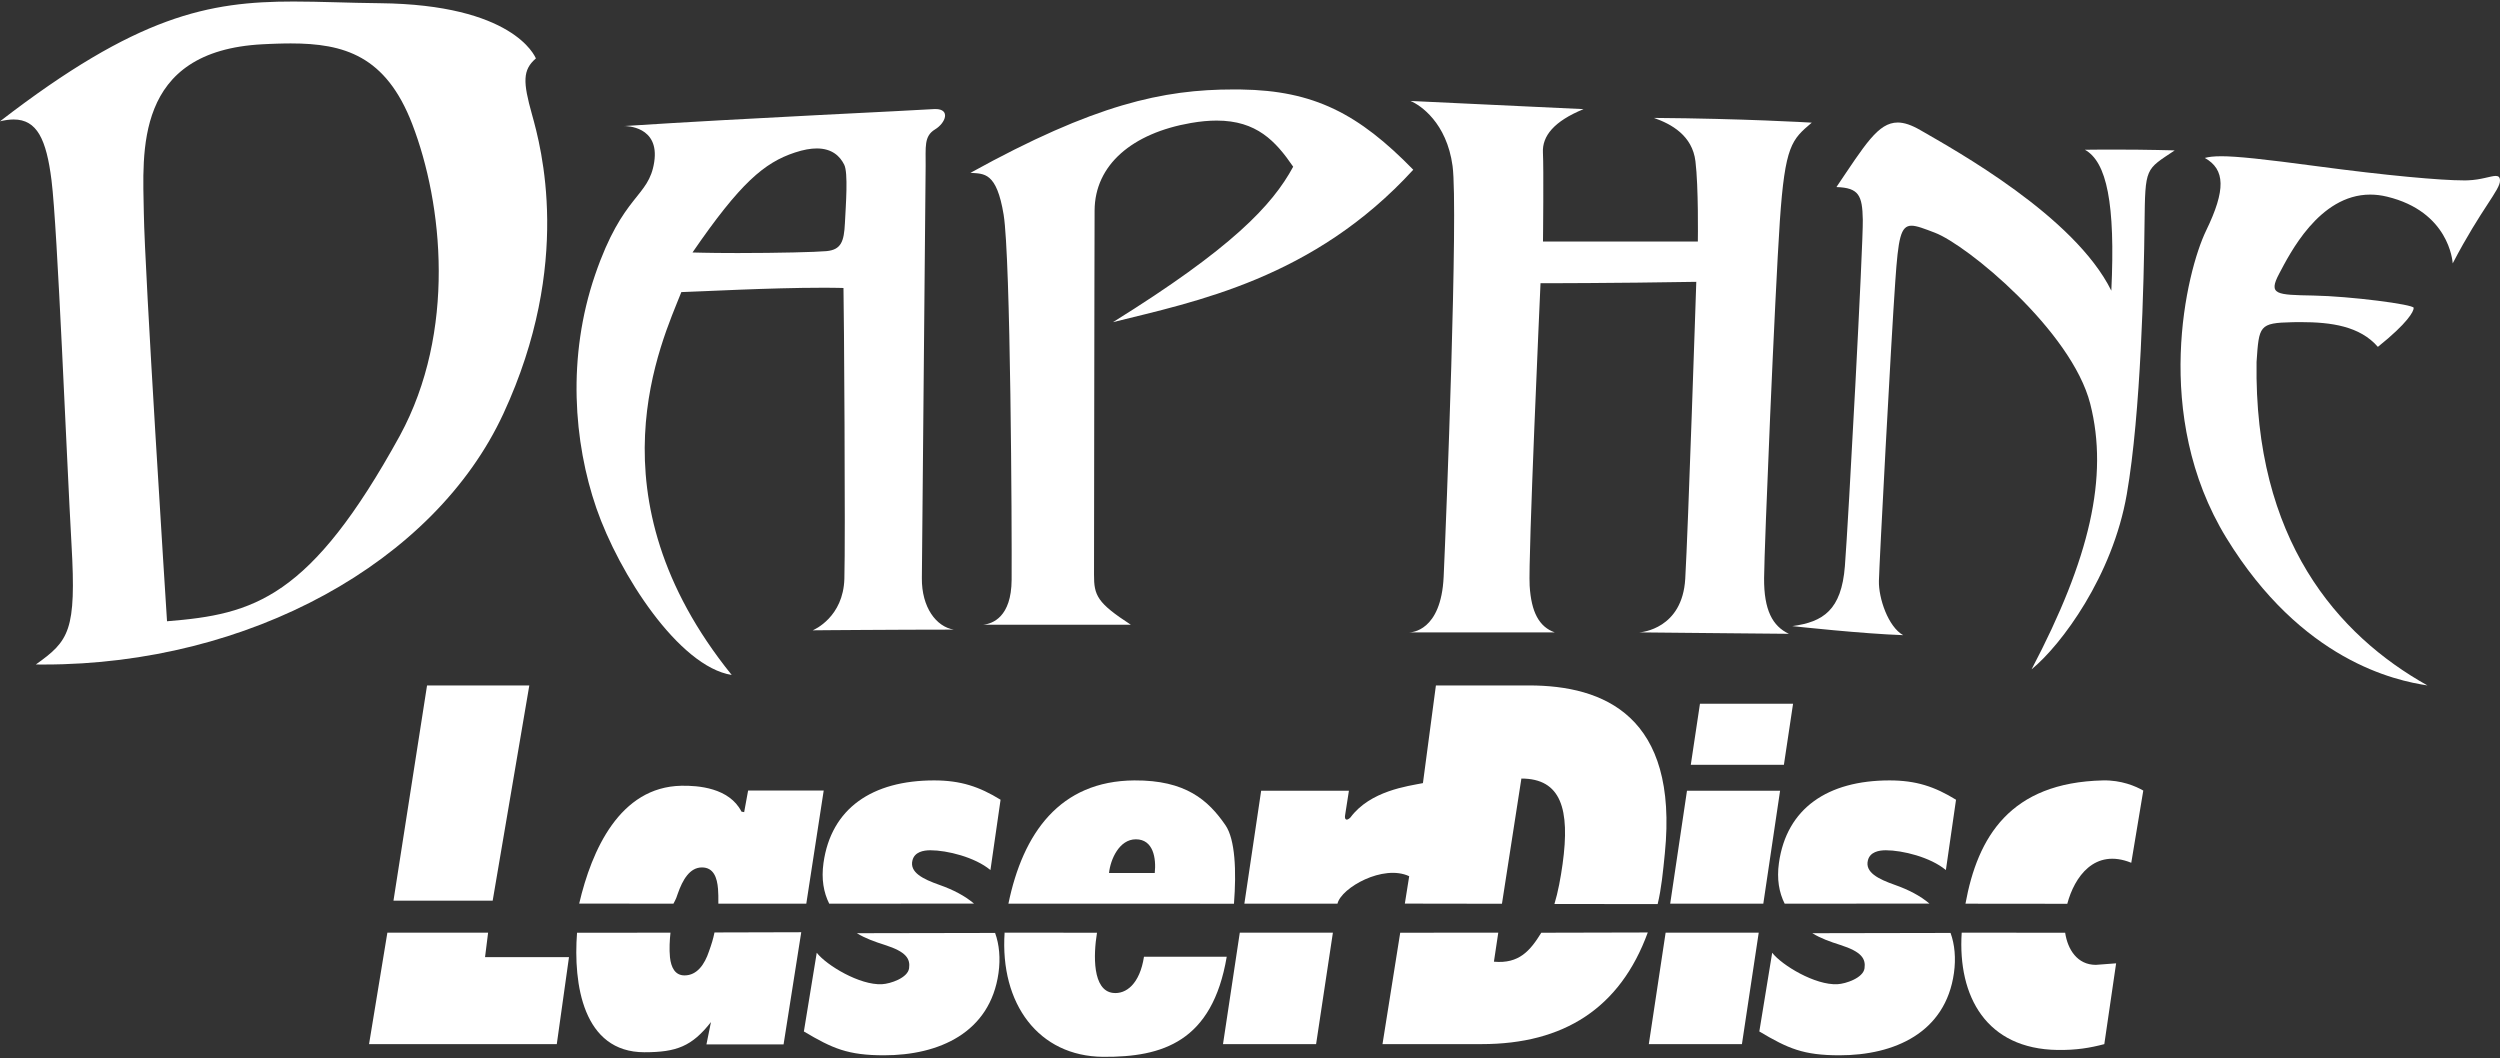 <svg clip-rule="evenodd" fill-rule="evenodd" stroke-linejoin="round" stroke-miterlimit="2" viewBox="0 0 600 254" xmlns="http://www.w3.org/2000/svg"><rect x="0" y="0" width="600" height="254" fill="#333333" stroke="none"/><g fill="#fff"><g fill-rule="nonzero"><path d="m127.682 27.486c.545 1.95 1.427 5.15 2.188 9.415.762 4.269 1.401 9.604 1.455 15.821.054 6.225-.48 13.336-2.07 21.143-1.592 7.82-4.243 16.342-8.423 25.377-4.132 8.936-10.012 17.162-17.275 24.48-7.276 7.329-15.937 13.742-25.615 19.038-9.691 5.303-20.396 9.483-31.745 12.339-11.355 2.856-23.347 4.385-35.598 4.385h-.499c-.167-.001-.333-.001-.498-.003-.168-.001-.333-.002-.499-.004-.166-.001-.333-.003-.5-.006 1.993-1.421 3.6-2.633 4.868-3.978 1.268-1.343 2.2-2.818 2.846-4.762s1.005-4.356 1.129-7.577c.125-3.217.015-7.24-.28-12.402-.295-5.159-.652-12.509-1.046-20.809-.392-8.281-.822-17.503-1.258-26.431-.436-8.91-.88-17.53-1.305-24.641-.423-7.1-.83-12.702-1.193-15.596-.307-2.464-.678-4.608-1.15-6.438s-1.043-3.346-1.75-4.556c-.708-1.209-1.553-2.11-2.571-2.709-1.019-.6-2.212-.897-3.615-.897-.246 0-.498.008-.758.028-.259.019-.525.046-.797.082-.274.037-.554.083-.84.138-.288.055-.581.117-.883.191 8.257-6.37 15.512-11.35 22.071-15.236 6.552-3.883 12.411-6.679 17.877-8.681 5.463-2 10.536-3.209 15.516-3.916 4.98-.708 9.868-.915 14.965-.915 1.595 0 3.211.02 4.856.052 1.647.032 3.321.076 5.034.121s3.467.095 5.266.136c1.8.041 3.647.076 5.55.096 7.979.081 14.293.907 19.278 2.113 4.989 1.205 8.648 2.791 11.322 4.387 2.673 1.597 4.358 3.205 5.392 4.455 1.034 1.249 1.417 2.141 1.486 2.302-.803.689-1.401 1.387-1.809 2.169-.409.782-.629 1.649-.681 2.671-.053 1.024.065 2.204.331 3.616s.683 3.054 1.228 5.002zm-31.704 77.052c3.387-6.239 5.726-12.842 7.214-19.534 1.486-6.683 2.124-13.454 2.107-20.047-.017-6.582-.686-12.986-1.814-18.943-1.125-5.951-2.709-11.458-4.556-16.258-1.58-4.103-3.393-7.362-5.424-9.943-2.029-2.58-4.276-4.483-6.725-5.874-2.45-1.39-5.101-2.27-7.94-2.801s-5.867-.716-9.066-.716c-.537 0-1.08.006-1.626.016-.547.01-1.1.024-1.655.041-.557.018-1.12.038-1.685.062s-1.136.051-1.711.081c-7.786.394-13.474 2.219-17.627 4.96-4.156 2.743-6.776 6.404-8.415 10.466-1.642 4.065-2.303 8.532-2.541 12.882-.238 4.352-.051 8.587.002 12.178.056 3.596.412 11.203.919 20.671.509 9.491 1.171 20.86 1.835 31.935.666 11.105 1.335 21.912 1.856 30.216.52 8.319.891 14.118.959 15.173 5.215-.419 9.969-.963 14.505-2.159 4.537-1.196 8.854-3.043 13.195-6.068 4.339-3.023 8.7-7.22 13.325-13.112 4.619-5.886 9.495-13.457 14.868-23.226"/><path d="m195.056 151.274c.091-.04.596-.259 1.304-.707.708-.449 1.621-1.128 2.53-2.091.91-.961 1.815-2.205 2.511-3.782s1.18-3.488 1.248-5.782c.068-2.291.096-7.579.098-14.277.001-6.685-.023-14.772-.06-22.684-.035-7.897-.085-15.62-.131-21.61-.047-5.982-.093-10.241-.122-11.224-.396-.011-.798-.02-1.209-.028-.411-.007-.829-.014-1.254-.019-.425-.004-.857-.008-1.295-.011-.437-.003-.882-.003-1.33-.003-3.127 0-6.509.057-9.899.143-3.389.087-6.787.204-9.939.326s-6.061.248-8.475.353-4.334.187-5.509.222c-1.181 2.994-3.175 7.542-4.964 13.345-1.792 5.812-3.382 12.884-3.749 20.92-.368 8.053.492 17.074 3.606 26.765 3.121 9.712 8.508 20.101 17.197 30.858-3.171-.502-6.448-2.273-9.667-4.893-3.217-2.619-6.373-6.085-9.301-9.981-2.926-3.893-5.626-8.216-7.936-12.551-2.306-4.331-4.222-8.675-5.585-12.621-1.361-3.946-2.483-8.186-3.295-12.639-.812-4.447-1.312-9.103-1.432-13.883-.119-4.775.141-9.673.855-14.609.713-4.93 1.876-9.899 3.562-14.821 1.681-4.913 3.325-8.523 4.87-11.31 1.541-2.785 2.983-4.75 4.256-6.373 1.272-1.622 2.376-2.901 3.244-4.315.869-1.414 1.501-2.963 1.829-5.122.328-2.156.068-3.774-.513-4.987-.58-1.213-1.482-2.02-2.436-2.559-.955-.538-1.966-.807-2.763-.942-.798-.134-1.383-.134-1.489-.134 7.519-.488 15.64-.965 23.66-1.412 8.021-.446 15.94-.862 23.057-1.228 7.116-.366 13.428-.68 18.233-.924 4.804-.242 8.101-.413 9.187-.494.049-.003.095-.007.142-.01s.092-.004.138-.007c.045-.002.089-.003.133-.004.044-.002.088-.002.129-.002.921 0 1.535.208 1.901.546.364.337.48.803.398 1.317-.082.515-.358 1.078-.773 1.61-.418.531-.975 1.033-1.618 1.421-.672.408-1.147.875-1.48 1.418-.332.543-.527 1.163-.636 1.874-.11.712-.139 1.513-.141 2.424s.019 1.929.01 3.071c-.01 1.14-.068 7.4-.149 16.269-.081 8.887-.187 20.406-.293 32.028-.107 11.654-.214 23.412-.299 32.706-.087 9.314-.148 16.145-.165 17.893-.017 1.751.19 3.356.575 4.791.386 1.436.95 2.698 1.65 3.763.7 1.066 1.531 1.933 2.455 2.576.922.643 1.935 1.063 2.994 1.23-3.557 0-7.389.01-11.153.025-3.765.016-7.461.034-10.744.056-3.281.019-6.15.039-8.26.055-2.112.02-3.462.031-3.708.034zm7.723-97.72c.054-1.101.132-2.407.203-3.776s.135-2.802.162-4.158c.026-1.356.015-2.634-.063-3.695-.078-1.063-.225-1.907-.47-2.396-.248-.497-.551-.989-.924-1.448-.374-.459-.817-.886-1.346-1.248-.53-.363-1.143-.665-1.859-.876-.715-.211-1.531-.33-2.462-.33-.361 0-.74.018-1.138.057-.396.038-.812.095-1.247.174-.435.078-.888.179-1.361.302s-.968.269-1.482.44c-1.846.61-3.59 1.37-5.347 2.43-1.757 1.061-3.525 2.42-5.419 4.222-1.896 1.804-3.919 4.052-6.185 6.893-2.266 2.842-4.776 6.276-7.643 10.45.846.024 1.72.044 2.617.061s1.816.031 2.75.043c.933.009 1.883.018 2.838.024.956.004 1.918.007 2.881.007 2.325 0 4.649-.014 6.866-.04 2.216-.025 4.325-.061 6.223-.103 1.895-.043 3.58-.092 4.946-.146 1.365-.054 2.412-.111 3.036-.169.878-.083 1.581-.269 2.143-.569.563-.301.986-.716 1.307-1.259.32-.542.537-1.212.687-2.024.149-.812.234-1.763.287-2.866"/><path d="m267.11 77.32c7.124-4.433 13.077-8.403 18.078-12.007 4.995-3.601 9.041-6.839 12.353-9.814 3.313-2.974 5.891-5.684 7.956-8.234 2.064-2.548 3.614-4.932 4.868-7.256-1.054-1.536-2.128-2.996-3.297-4.322-1.169-1.327-2.433-2.518-3.865-3.517-1.431-.999-3.032-1.806-4.874-2.365-1.842-.558-3.927-.865-6.33-.865-.465 0-.942.011-1.431.034-.49.024-.99.059-1.506.106s-1.043.108-1.584.181-1.095.159-1.665.258c-3.505.608-6.697 1.537-9.516 2.76-2.818 1.223-5.265 2.742-7.274 4.527-2.011 1.786-3.585 3.841-4.659 6.137-1.075 2.298-1.649 4.839-1.661 7.593-.013 2.757-.027 9.536-.042 18.173-.015 8.654-.031 19.179-.045 29.389-.014 10.234-.027 20.149-.035 27.528-.009 7.393-.016 12.231-.016 12.285-.006 1.249.037 2.298.234 3.248.194.951.54 1.804 1.14 2.667.601.863 1.453 1.733 2.664 2.716s2.777 2.081 4.803 3.397h-35.477c.577-.059 1.29-.205 2.038-.53.746-.324 1.527-.827 2.235-1.602.71-.774 1.349-1.821 1.815-3.23.465-1.41.756-3.184.773-5.414.019-2.999.014-9.368-.03-17.385-.046-8.004-.131-17.645-.271-27.217-.14-9.55-.334-19.036-.599-26.769-.265-7.72-.599-13.7-1.02-16.276-.424-2.573-.928-4.471-1.501-5.875-.569-1.404-1.208-2.315-1.892-2.912-.686-.596-1.42-.879-2.188-1.027-.766-.149-1.566-.163-2.382-.221 7.474-4.13 14.105-7.445 20.107-10.094 6.001-2.648 11.376-4.633 16.346-6.103 4.969-1.469 9.532-2.422 13.906-3.009 4.373-.586 8.56-.806 12.774-.806h.449c.148 0 .3.001.449.003.149 0 .299.001.448.003.15.001.301.003.45.005 4.375.06 8.329.454 12.003 1.22 3.674.768 7.067 1.909 10.323 3.461 3.256 1.553 6.374 3.518 9.495 5.934 3.124 2.417 6.252 5.285 9.527 8.642-5.991 6.545-12.258 11.795-18.603 16.068-6.348 4.278-12.769 7.572-19.053 10.2-6.288 2.629-12.435 4.592-18.238 6.204-5.809 1.618-11.268 2.88-16.18 4.111z"/><path d="m338.525 24.232 41.53 1.959c-1.785.731-3.3 1.502-4.565 2.308-1.264.806-2.277 1.649-3.063 2.522-.786.874-1.34 1.778-1.687 2.709-.349.931-.488 1.889-.438 2.868.05.976.075 2.744.088 4.859.011 2.117.007 4.583-.003 6.955-.01 2.375-.027 4.654-.041 6.396-.016 1.742-.027 2.945-.03 3.163h37.165c.002-.164.015-1.062.02-2.418.006-1.355.003-3.162-.022-5.143-.026-1.979-.076-4.132-.165-6.176-.089-2.042-.219-3.977-.408-5.523-.187-1.548-.642-2.883-1.286-4.035-.642-1.151-1.475-2.123-2.413-2.948-.938-.823-1.982-1.499-3.055-2.059-1.074-.561-2.172-1.005-3.217-1.37 5.381.04 10.388.128 14.885.238 4.496.111 8.483.243 11.824.372s6.033.255 7.941.351c1.909.096 3.036.163 3.24.176-1.195 1.016-2.193 1.859-3.039 2.836-.847.978-1.538 2.093-2.122 3.65-.581 1.557-1.053 3.557-1.455 6.31-.404 2.754-.738 6.264-1.048 10.837-.306 4.578-.69 11.711-1.096 19.964-.406 8.269-.835 17.667-1.228 26.746-.392 9.097-.749 17.872-1.012 24.858-.263 6.996-.43 12.191-.443 14.11-.014 1.918.105 3.598.354 5.066.25 1.469.625 2.727 1.129 3.804.502 1.077 1.128 1.97 1.873 2.709.747.74 1.614 1.326 2.593 1.787-4.569-.041-9.042-.084-13.194-.122-4.153-.04-7.984-.077-11.274-.108-3.287-.032-6.033-.059-8.009-.079-1.978-.021-3.189-.031-3.407-.034.129-.01.837-.067 1.839-.335 1.003-.266 2.296-.745 3.597-1.599 1.3-.854 2.607-2.081 3.631-3.848s1.767-4.071 1.943-7.074c.174-3 .423-8.798.697-15.846.273-7.034.575-15.311.857-23.29.282-7.967.545-15.64.741-21.501.2-5.853.331-9.904.357-10.64-4.989.083-9.763.147-14.136.194-4.372.046-8.34.079-11.711.099-3.373.021-6.149.031-8.135.037-1.986.004-3.185.004-3.403.004-.035.822-.241 5.345-.52 11.776-.282 6.438-.638 14.796-.979 23.26-.34 8.481-.666 17.073-.883 23.948-.215 6.884-.324 12.041-.226 13.626.095 1.584.284 2.991.575 4.232.287 1.241.678 2.318 1.172 3.236.493.918 1.092 1.682 1.8 2.298.71.617 1.529 1.087 2.463 1.42h-34.865c.094-.001.618-.014 1.359-.235.741-.223 1.699-.656 2.665-1.502s1.937-2.101 2.706-3.973c.769-1.868 1.333-4.349 1.486-7.643s.451-10.494.792-19.594c.337-9.081.719-20.045 1.035-30.905.315-10.831.566-21.558.654-30.22.086-8.645.007-15.242-.341-17.85-.352-2.606-1.013-4.824-1.844-6.7-.828-1.875-1.827-3.409-2.856-4.647-1.027-1.24-2.084-2.185-3.03-2.881-.944-.69-1.778-1.139-2.362-1.385z"/><path d="m455.451 29.405c.392 0 .798.036 1.213.113.418.075.85.188 1.298.338.447.152.913.342 1.397.569.485.228.99.494 1.518.8 2.111 1.219 5.476 3.12 9.477 5.564 4.001 2.445 8.638 5.435 13.287 8.828 4.653 3.396 9.318 7.2 13.372 11.269 4.056 4.073 7.501 8.413 9.707 12.879.247-5.248.302-9.803.163-13.729-.139-3.923-.47-7.22-.999-9.953-.525-2.732-1.246-4.901-2.163-6.57-.915-1.669-2.03-2.839-3.339-3.571.6-.009 1.195-.016 1.782-.022.588-.005 1.167-.01 1.741-.014s1.138-.006 1.693-.008c.556-.002 1.101-.002 1.638-.002 2.148 0 4.12.013 5.877.03 1.755.018 3.294.044 4.575.068 1.281.026 2.302.051 3.022.069.721.02 1.14.034 1.215.037-1.762 1.18-3.087 2.015-4.083 2.817-.997.802-1.666 1.57-2.119 2.619-.454 1.05-.693 2.381-.828 4.306-.136 1.926-.165 4.449-.207 7.882-.035 3.433-.107 7.973-.249 13.16-.142 5.194-.35 11.036-.662 17.06-.31 6.033-.722 12.251-1.269 18.181-.547 5.941-1.227 11.594-2.077 16.488-.85 4.9-2.253 9.607-3.993 14.006-1.742 4.401-3.821 8.491-6.018 12.152-2.198 3.664-4.514 6.897-6.727 9.582-2.214 2.686-4.327 4.818-6.113 6.286 3.495-6.656 6.402-12.874 8.726-18.731 2.322-5.849 4.062-11.339 5.226-16.546 1.163-5.202 1.751-10.123 1.771-14.838.02-4.709-.528-9.216-1.641-13.594-1.112-4.374-3.519-8.947-6.627-13.396-3.102-4.441-6.901-8.757-10.803-12.616-3.898-3.855-7.897-7.257-11.408-9.878-3.508-2.62-6.526-4.46-8.467-5.195-.633-.24-1.217-.466-1.76-.668-.542-.202-1.042-.382-1.503-.531-.46-.15-.883-.269-1.268-.351-.387-.082-.738-.128-1.06-.128-.66 0-1.188.19-1.622.636-.435.445-.772 1.146-1.048 2.168-.277 1.021-.495 2.363-.686 4.09-.193 1.729-.36 3.844-.537 6.41-.268 3.815-.642 9.933-1.051 17.038-.411 7.115-.86 15.225-1.278 22.997-.421 7.789-.809 15.238-1.1 21.004-.29 5.775-.483 9.86-.504 10.904-.026 1.041.102 2.25.363 3.509.26 1.261.653 2.569 1.161 3.812.509 1.242 1.134 2.417 1.855 3.405.723.991 1.541 1.797 2.441 2.297-2.413-.082-5.231-.254-8.114-.465-2.88-.211-5.826-.464-8.496-.709-2.67-.246-5.064-.484-6.843-.666-1.781-.182-2.946-.309-3.158-.33 1.856-.251 3.52-.618 4.987-1.189 1.465-.572 2.733-1.35 3.795-2.427 1.061-1.075 1.917-2.448 2.56-4.209.642-1.761 1.072-3.909 1.281-6.535.208-2.625.591-8.802 1.043-16.677.452-7.859.975-17.401 1.466-26.781.493-9.359.952-18.562 1.284-25.783.33-7.21.533-12.453.507-13.924-.027-1.474-.099-2.689-.278-3.688s-.466-1.778-.915-2.38c-.45-.602-1.064-1.026-1.901-1.309-.836-.284-1.896-.427-3.235-.471 1.713-2.536 3.194-4.771 4.527-6.7 1.33-1.927 2.515-3.546 3.631-4.849 1.118-1.302 2.166-2.289 3.23-2.95 1.066-.655 2.146-.99 3.32-.99z"/><path d="m533.02 37.496c.947 0 2.06.042 3.393.132 1.334.089 2.885.228 4.711.416 1.825.19 3.923.432 6.346.731 2.426.299 5.174.656 8.304 1.076 4.289.573 8.309 1.076 12.014 1.507 3.704.431 7.093.789 10.118 1.075 3.024.287 5.685.502 7.935.645 2.251.143 4.09.214 5.469.214h.266c.089 0 .173-.002.257-.003.083-.001.164-.003.243-.004.08-.002.155-.004.23-.007.792-.029 1.527-.109 2.206-.213.678-.103 1.298-.234 1.857-.358.56-.125 1.057-.247 1.492-.336.436-.091.806-.149 1.111-.149.161 0 .306.017.429.054.125.037.23.095.316.177.086.084.152.19.2.326s.075.3.082.5c.02.57-.248 1.272-.768 2.213-.521.941-1.295 2.118-2.285 3.638-.992 1.521-2.203 3.384-3.596 5.695-1.394 2.31-2.974 5.07-4.7 8.384-.012-.156-.076-1.01-.398-2.261-.321-1.251-.901-2.897-1.941-4.636-1.041-1.738-2.544-3.569-4.713-5.19-2.169-1.619-5.004-3.03-8.712-3.927-.35-.085-.696-.159-1.039-.221-.342-.062-.681-.113-1.017-.154s-.669-.071-.996-.091-.652-.03-.973-.03c-3.082 0-5.833.897-8.267 2.315-2.434 1.419-4.551 3.358-6.359 5.441-1.809 2.084-3.311 4.312-4.512 6.309-1.203 1.996-2.106 3.758-2.718 4.907-.675 1.27-1.057 2.222-1.109 2.94-.052.717.224 1.199.861 1.528.638.328 1.638.503 3.035.607 1.397.105 3.191.138 5.412.18 2.222.04 4.837.194 7.509.414 2.672.221 5.403.507 7.854.815 2.452.307 4.63.636 6.194.939s2.517.581 2.523.786c.007.206-.076.535-.319 1.001-.242.466-.641 1.071-1.269 1.83-.625.76-1.476 1.672-2.623 2.754-1.144 1.084-2.581 2.338-4.382 3.779-1.081-1.244-2.32-2.239-3.688-3.028-1.367-.789-2.86-1.377-4.447-1.808-1.585-.432-3.267-.708-5.008-.875-1.742-.169-3.544-.23-5.373-.23-.164 0-.328 0-.494.002-.166.001-.329.001-.495.004-.165.003-.33.004-.497.007-.164.002-.33.006-.497.009-2.011.044-3.518.117-4.657.338s-1.91.591-2.448 1.229c-.537.637-.842 1.54-1.049 2.83-.207 1.291-.319 2.966-.466 5.147-.16 10.642.969 20.057 3.091 28.383 2.127 8.342 5.25 15.586 9.066 21.874 3.822 6.296 8.341 11.63 13.25 16.144 4.915 4.52 10.221 8.216 15.615 11.234-1.919-.293-4.762-.806-8.236-1.876-3.474-1.068-7.576-2.692-12.005-5.205-4.426-2.511-9.177-5.91-13.953-10.527-4.771-4.613-9.562-10.439-14.076-17.805-4.501-7.354-7.351-15.039-9.018-22.579-1.665-7.526-2.154-14.906-1.931-21.674.219-6.757 1.149-12.901 2.318-17.972 1.167-5.064 2.577-9.055 3.765-11.51 1.188-2.451 2.07-4.595 2.648-6.475.577-1.879.852-3.495.824-4.891-.029-1.395-.359-2.573-.989-3.573-.629-1-1.562-1.825-2.791-2.517.236-.064.487-.122.758-.172.27-.049.561-.091.877-.126.316-.034.656-.059 1.027-.078.37-.02.77-.028 1.208-.028z"/></g><path d="m102.492 164.504h24.543l-8.791 51.649h-23.81z"/><path d="m92.967 223.847h24.176l-.732 5.86h20.147l-2.93 20.881h-45.057z"/><path d="m407.99 168.9h22.344l-2.198 14.654h-22.346z"/><path d="m404.875 189.779h22.344l-4.027 27.106h-22.346z"/><path d="m399.748 223.847h22.344l-4.029 26.741h-22.346z"/><path d="m297.549 223.847h22.344l-4.03 26.741h-22.343z"/><path d="m160.915 223.847c-.188 1.73-.318 3.931-.123 5.909.265 2.413 1.202 4.342 3.493 4.342 3.016 0 4.833-2.653 5.875-5.79.59-1.627 1.011-2.98 1.317-4.518l20.821-.055-4.242 26.927h-18.512l1.087-5.364c-4.586 5.838-8.26 7.241-15.978 7.241-14.743 0-17.098-16.354-16.164-28.685l22.426-.008"/><path d="m172.405 216.886c.015-1.534-.004-2.441-.078-3.517-.215-2.774-1.083-5.185-3.858-5.185-2.895 0-4.627 2.894-5.838 6.392-.174.545-.326 1.069-1.006 2.304l-22.62-.018c3.004-12.893 9.762-27.978 24.485-28.281 4.021-.083 11.529.465 14.467 6.21l.641.123.95-5.19h18.142l-4.179 27.161z"/><path d="m199.014 216.885c-1.351-2.696-1.916-5.924-1.379-9.766 1.838-13.148 11.721-19.821 26.557-19.821 6.393 0 10.837 1.5 15.946 4.638l-2.433 16.881c-3.71-3.103-10.429-4.753-14.409-4.753-1.689 0-3.786.398-4.303 2.403-.75 2.909 2.509 4.51 6.474 5.909 3.277 1.158 6.065 2.596 8.288 4.483z"/><path d="m238.823 223.905c1.009 2.768 1.311 6.099.819 9.615-2.007 14.354-14.323 19.75-27.47 19.75-8.684 0-12.338-1.617-19.243-5.718l3.088-18.892c2.352 3.016 10.321 7.823 15.654 7.55 2.049-.105 6.184-1.515 6.504-3.807.32-2.291-.664-3.978-5.809-5.615-2.408-.766-4.696-1.573-6.722-2.821z"/><path d="m263.28 223.857c-.889 5.387-1.092 13.842 3.817 14.44 3.162.385 6.459-2.18 7.458-8.676h19.861c-3.461 20.415-15.425 24.12-29.658 24.016-15.506-.113-24.79-12.737-23.651-29.806l22.173.025"/><path d="m471.712 216.885c2.914-16.005 10.711-29.077 33.004-29.586 4.373-.099 7.853 1.382 9.672 2.438l-2.883 17.33c-8.846-3.587-13.658 3.455-15.356 9.842z"/><path d="m495.638 223.859c.596 3.987 2.891 7.706 7.366 7.706l4.865-.367-2.835 19.393c-3.455.911-6.75 1.46-11.223 1.398-17.018-.238-23.994-12.754-23.003-28.154z"/><path d="m369.91 223.857c-2.665 4.315-5.328 7.498-11.37 6.949l1.044-6.967-23.534.013-4.252 26.734h23.81c19.703 0 33.227-8.621 39.859-26.791l-25.557.061"/><path d="m360.469 216.902 4.664-30.05c9.522 0 11.719 7.324 9.89 20.512-.458 3.295-1.098 6.776-1.958 9.592l24.774.026c.896-3.709 1.291-7.828 1.725-12.182 3.298-32.968-14.651-40.295-32.6-40.295h-22.346l-3.114 23.444c-3.663.732-12.637 1.832-17.398 8.243-.916.913-1.466.55-1.282-.55l.916-5.861h-21.063l-4.029 27.106h22.344c.916-3.846 10.991-9.523 17.215-6.594l-1.044 6.573 23.305.036"/><path d="m428.321 216.885c-1.352-2.696-1.917-5.924-1.379-9.766 1.837-13.148 11.72-19.821 26.557-19.821 6.392 0 10.838 1.5 15.948 4.638l-2.435 16.881c-3.712-3.103-10.428-4.753-14.409-4.753-1.689 0-3.787.398-4.303 2.403-.751 2.909 2.51 4.51 6.474 5.909 3.275 1.158 6.064 2.596 8.288 4.483z"/><path d="m468.132 223.905c1.008 2.768 1.308 6.099.816 9.615-2.004 14.354-14.322 19.75-27.468 19.75-8.684 0-12.337-1.617-19.242-5.718l3.086-18.892c2.353 3.016 10.322 7.823 15.655 7.55 2.049-.105 6.183-1.515 6.505-3.807.32-2.291-.666-3.978-5.81-5.615-2.411-.766-4.696-1.573-6.724-2.821z"/><path d="m272.253 187.298c-17.929.121-26.751 12.703-30.233 29.58l54.133.011c.6-7.828.316-15.412-2.049-18.852-4.127-6.004-9.559-10.821-21.851-10.738zm.35 14.135c4.221 0 4.908 4.582 4.539 8.08h-10.976c.335-3.255 2.456-8.08 6.437-8.08"/></g></svg>